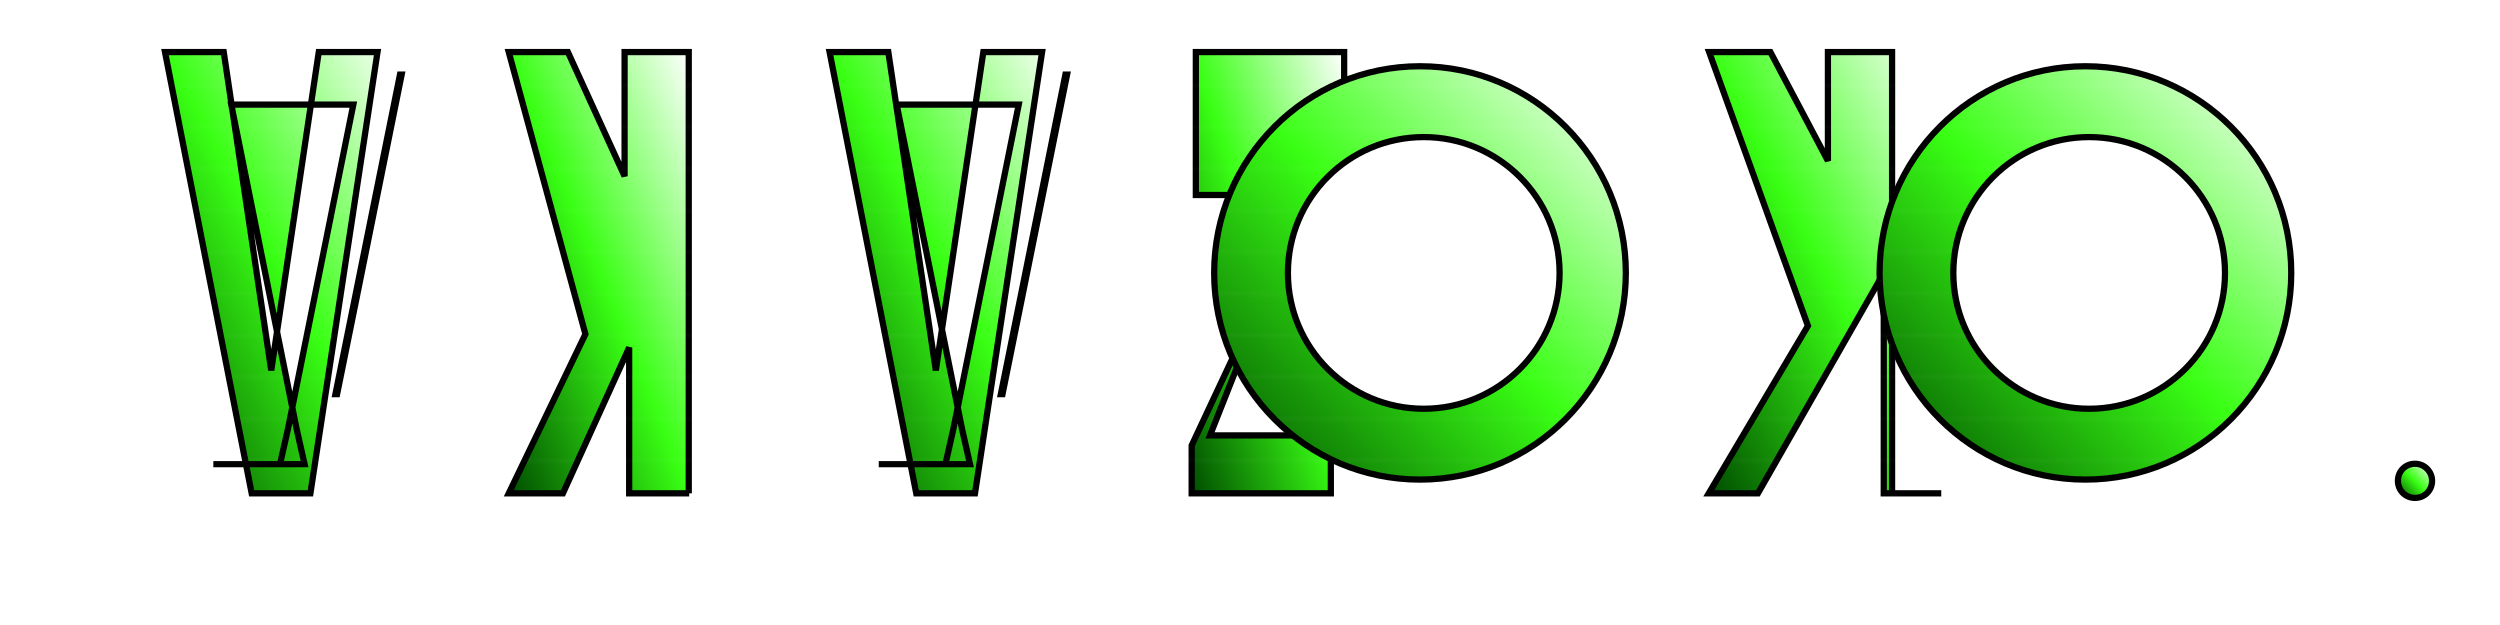 <svg width="600" height="150" xmlns="http://www.w3.org/2000/svg" viewBox="0 0 600 150">
    <defs>
        <!-- This gradient creates the animated slash effect -->
        <linearGradient id="slash-gradient" x1="0%" y1="100%" x2="100%" y2="0%">
            <stop offset="0%" stop-color="#004d00">
                <animate attributeName="offset" values="-0.5; 1.5" dur="2s" repeatCount="indefinite" />
            </stop>
            <stop offset="50%" stop-color="#39FF14">
                <animate attributeName="offset" values="0; 2" dur="2s" repeatCount="indefinite" />
            </stop>
            <stop offset="100%" stop-color="#FFFFFF">
                <animate attributeName="offset" values="0.5; 2.5" dur="2s" repeatCount="indefinite" />
            </stop>
        </linearGradient>

        <!-- A subtle texture pattern -->
        <pattern id="texture" patternUnits="userSpaceOnUse" width="10" height="10">
            <path d="M-5,0 l15,0" stroke="white" stroke-width="0.5" stroke-opacity="0.1"/>
        </pattern>
    </defs>

    <!-- The group containing all the custom-drawn letters -->
    <g id="zoro-text-paths" fill="url(#slash-gradient)" stroke="black" stroke-width="1.5">
        <!-- A -->
        <path d="M73.1,111.4l-1.9-8.4L55.5,25.1h29.3l-15.7,77.9l-1.9,8.4h-7.8h-8.2H73.1z M80.9,94.6l4.7-23.2l10.8-53.5h-0.4l-10.8,53.5l-4.7,23.2z M60.4,118.4h14.1l16.1-105.9H76.5l-11.4,76.4l-11.4-76.4H39.6L60.4,118.4z"/>
        <!-- K -->
        <path d="M165.4,118.4H151v-35l-15.9,35h-13l18.4-38.2L122.1,12.5h14.2l13.6,29.8V12.5h15.4V118.4z"/>
        <!-- A -->
        <path d="M232.8,111.4l-1.9-8.4l-15.7-77.9h29.3l-15.7,77.9l-1.9,8.4h-7.8h-8.2H232.8z M240.6,94.6l4.7-23.2l10.8-53.5h-0.4l-10.8,53.5l-4.7,23.2z M219.9,118.4h14.1l16.1-105.9h-14.1l-11.4,76.4l-11.4-76.4h-14.1L219.9,118.4z"/>
        <!-- Z -->
        <path d="M319.4,118.4H286v-11.5l28.2-60.1h-27.2V12.5h35.6v10.6L290.4,104.5h29V118.4z"/>
        <!-- O -->
        <path d="M390.2,65.5c0,27.4-22.1,49.6-49.4,49.6s-49.4-22.2-49.4-49.6s22.1-49.6,49.4-49.6S390.2,38.1,390.2,65.5z M309.1,65.5c0,18,14.6,32.6,32.6,32.6s32.6-14.6,32.6-32.6s-14.6-32.6-32.6-32.6S309.1,47.5,309.1,65.5z"/>
        <!-- R -->
        <path d="M465.9,118.4h-13.8V65.5L421.9,118.4h-11.8l23.8-40.2L410.2,12.5h14.7l13.8,26.1V12.5h15.4V118.4z"/>
        <!-- O -->
        <path d="M549.9,65.5c0,27.4-22.1,49.6-49.4,49.6s-49.4-22.2-49.4-49.6s22.1-49.6,49.4-49.6S549.9,38.1,549.9,65.5z M468.8,65.5c0,18,14.6,32.6,32.6,32.6s32.6-14.6,32.6-32.6s-14.6-32.6-32.6-32.6S468.8,47.5,468.8,65.5z"/>
        <!-- . -->
        <path d="M583.7,115.4c0,2.3-1.8,4.1-4.1,4.1s-4.1-1.8-4.1-4.1s1.8-4.1,4.1-4.1S583.7,113.2,583.7,115.4z"/>
    </g>
    
    <!-- Texture overlay -->
    <rect width="100%" height="100%" fill="url(#texture)"/>
</svg>
